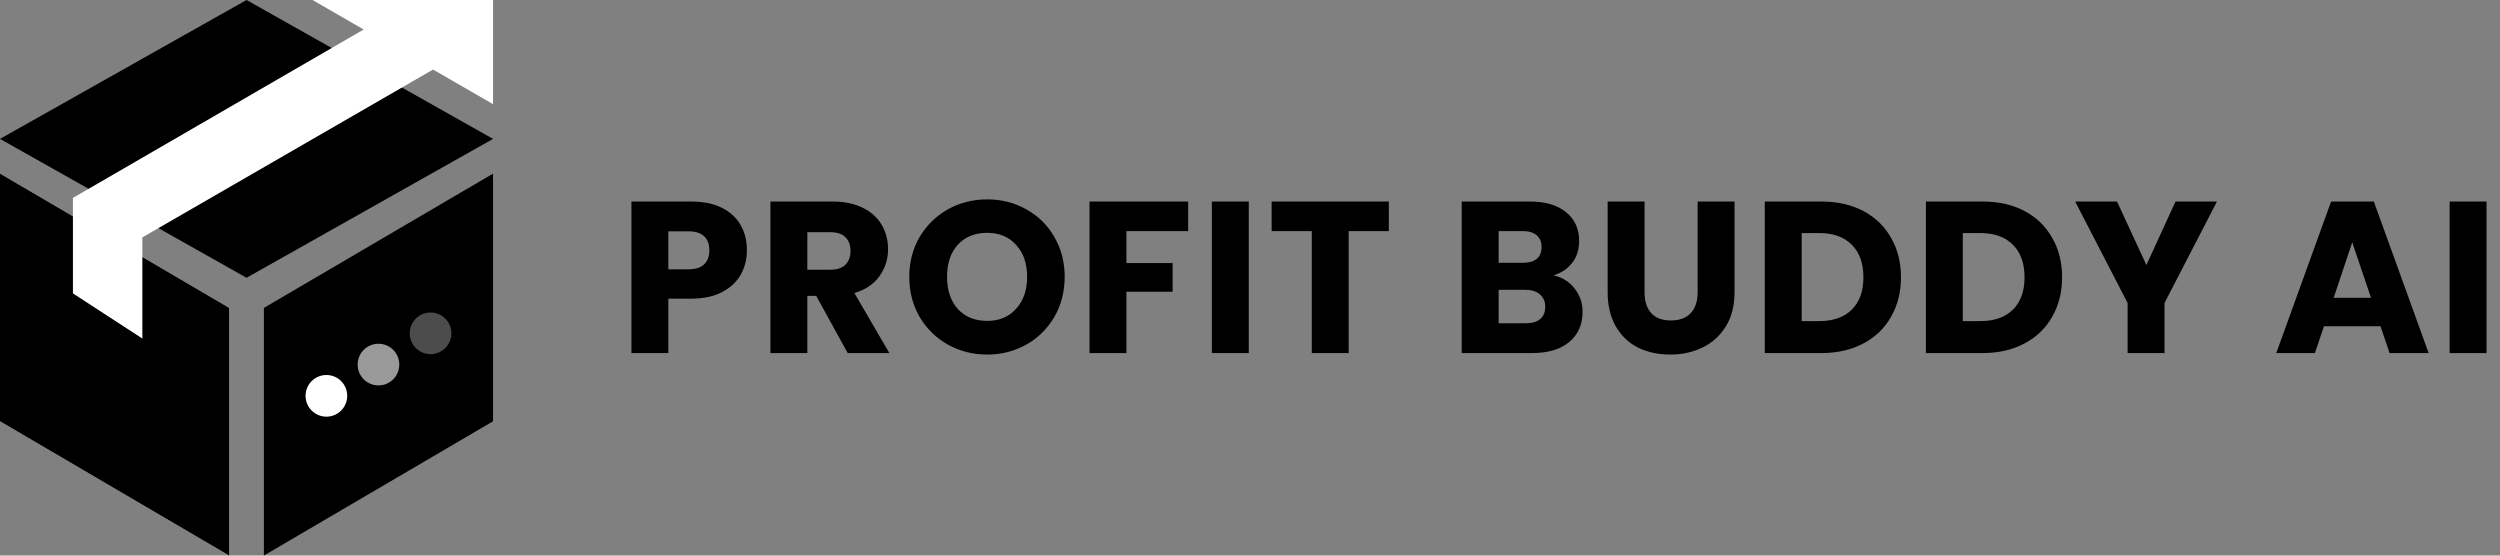 <svg width="720" height="160" viewBox="0 0 720 160" fill="none" xmlns="http://www.w3.org/2000/svg">
<rect x="0" y="0" width="720" height="160" fill="#808080" stroke="none"/>
<path d="M215.108 72.09C215.108 74.618 214.528 76.938 213.367 79.051C212.207 81.123 210.425 82.802 208.022 84.086C205.618 85.371 202.635 86.013 199.071 86.013H192.483V101.677H181.854V58.042H199.071C202.552 58.042 205.494 58.643 207.898 59.845C210.301 61.047 212.103 62.704 213.305 64.817C214.507 66.931 215.108 69.355 215.108 72.09ZM198.263 77.56C200.294 77.56 201.806 77.083 202.801 76.13C203.795 75.177 204.292 73.83 204.292 72.09C204.292 70.349 203.795 69.003 202.801 68.05C201.806 67.097 200.294 66.62 198.263 66.62H192.483V77.56H198.263ZM244.136 101.677L235.062 85.205H232.513V101.677H221.884V58.042H239.723C243.163 58.042 246.084 58.643 248.487 59.845C250.932 61.047 252.756 62.704 253.957 64.817C255.159 66.889 255.76 69.21 255.76 71.779C255.76 74.68 254.931 77.269 253.274 79.549C251.657 81.828 249.254 83.444 246.063 84.397L256.133 101.677H244.136ZM232.513 77.684H239.102C241.049 77.684 242.5 77.207 243.453 76.254C244.447 75.301 244.945 73.954 244.945 72.214C244.945 70.557 244.447 69.251 243.453 68.298C242.5 67.345 241.049 66.869 239.102 66.869H232.513V77.684ZM284.311 102.112C280.209 102.112 276.438 101.159 272.999 99.252C269.601 97.346 266.887 94.694 264.856 91.296C262.867 87.857 261.873 84.003 261.873 79.735C261.873 75.467 262.867 71.634 264.856 68.236C266.887 64.838 269.601 62.186 272.999 60.28C276.438 58.374 280.209 57.421 284.311 57.421C288.414 57.421 292.164 58.374 295.562 60.28C299.001 62.186 301.695 64.838 303.642 68.236C305.631 71.634 306.626 75.467 306.626 79.735C306.626 84.003 305.631 87.857 303.642 91.296C301.653 94.694 298.96 97.346 295.562 99.252C292.164 101.159 288.414 102.112 284.311 102.112ZM284.311 92.415C287.792 92.415 290.568 91.255 292.64 88.934C294.754 86.614 295.81 83.547 295.81 79.735C295.81 75.881 294.754 72.815 292.64 70.536C290.568 68.215 287.792 67.055 284.311 67.055C280.789 67.055 277.971 68.195 275.858 70.474C273.786 72.753 272.75 75.84 272.75 79.735C272.75 83.589 273.786 86.676 275.858 88.996C277.971 91.276 280.789 92.415 284.311 92.415ZM342.188 58.042V66.558H324.411V75.757H337.712V84.024H324.411V101.677H313.782V58.042H342.188ZM359.646 58.042V101.677H349.017V58.042H359.646ZM399.981 58.042V66.558H388.42V101.677H377.791V66.558H366.23V58.042H399.981ZM447.39 79.3C449.918 79.839 451.949 81.103 453.482 83.092C455.015 85.039 455.782 87.277 455.782 89.805C455.782 93.451 454.497 96.352 451.928 98.507C449.4 100.62 445.857 101.677 441.299 101.677H420.974V58.042H440.615C445.049 58.042 448.509 59.057 450.995 61.088C453.523 63.118 454.787 65.874 454.787 69.355C454.787 71.924 454.103 74.058 452.736 75.757C451.41 77.456 449.628 78.637 447.39 79.3ZM431.602 75.695H438.564C440.304 75.695 441.63 75.322 442.542 74.576C443.495 73.789 443.972 72.649 443.972 71.157C443.972 69.666 443.495 68.526 442.542 67.739C441.63 66.951 440.304 66.558 438.564 66.558H431.602V75.695ZM439.434 93.099C441.216 93.099 442.584 92.705 443.537 91.918C444.531 91.089 445.028 89.908 445.028 88.375C445.028 86.842 444.51 85.64 443.474 84.77C442.48 83.9 441.092 83.465 439.31 83.465H431.602V93.099H439.434ZM473.632 58.042V84.148C473.632 86.759 474.274 88.769 475.559 90.177C476.843 91.586 478.729 92.291 481.215 92.291C483.701 92.291 485.607 91.586 486.933 90.177C488.259 88.769 488.922 86.759 488.922 84.148V58.042H499.551V84.086C499.551 87.981 498.722 91.276 497.065 93.969C495.407 96.662 493.17 98.693 490.352 100.06C487.576 101.428 484.468 102.112 481.028 102.112C477.589 102.112 474.502 101.449 471.767 100.123C469.074 98.755 466.94 96.725 465.365 94.031C463.79 91.296 463.003 87.981 463.003 84.086V58.042H473.632ZM524.605 58.042C529.205 58.042 533.224 58.954 536.664 60.777C540.103 62.6 542.755 65.17 544.62 68.485C546.526 71.758 547.479 75.55 547.479 79.859C547.479 84.127 546.526 87.919 544.62 91.234C542.755 94.549 540.082 97.118 536.602 98.942C533.162 100.765 529.163 101.677 524.605 101.677H508.258V58.042H524.605ZM523.922 92.477C527.941 92.477 531.07 91.379 533.307 89.183C535.545 86.987 536.664 83.879 536.664 79.859C536.664 75.84 535.545 72.711 533.307 70.474C531.07 68.236 527.941 67.117 523.922 67.117H518.887V92.477H523.922ZM571.009 58.042C575.609 58.042 579.629 58.954 583.068 60.777C586.507 62.6 589.159 65.17 591.024 68.485C592.93 71.758 593.883 75.55 593.883 79.859C593.883 84.127 592.93 87.919 591.024 91.234C589.159 94.549 586.486 97.118 583.006 98.942C579.566 100.765 575.568 101.677 571.009 101.677H554.662V58.042H571.009ZM570.326 92.477C574.345 92.477 577.474 91.379 579.711 89.183C581.949 86.987 583.068 83.879 583.068 79.859C583.068 75.84 581.949 72.711 579.711 70.474C577.474 68.236 574.345 67.117 570.326 67.117H565.291V92.477H570.326ZM638.485 58.042L623.381 87.256V101.677H612.752V87.256L597.648 58.042H609.706L618.159 76.317L626.551 58.042H638.485ZM685.588 93.969H669.303L666.692 101.677H655.566L671.354 58.042H683.661L699.449 101.677H688.199L685.588 93.969ZM682.853 85.764L677.445 69.79L672.1 85.764H682.853ZM716.126 58.042V101.677H705.497V58.042H716.126Z" fill="black"/>
<path d="M76 88.676V160L142 121.324V50L76 88.676Z" fill="black"/>
<path d="M66 88.676V160L0 121.324V50L66 88.676Z" fill="#D9D9D9"/>
<path d="M66 88.676V160L0 121.324V50L66 88.676Z" fill="black"/>
<path d="M71 80L0 40L71 0L142 40L71 80Z" fill="black"/>
<path d="M142 30L124.721 20.031L41 68.368V97.5L21 84.5V57L104.732 8.499L90 0H142V30Z" fill="white"/>
<circle cx="94" cy="114" r="6" fill="white"/>
<circle opacity="0.6" cx="109" cy="105" r="6" fill="white"/>
<circle opacity="0.3" cx="124" cy="96" r="6" fill="white"/>
</svg>
